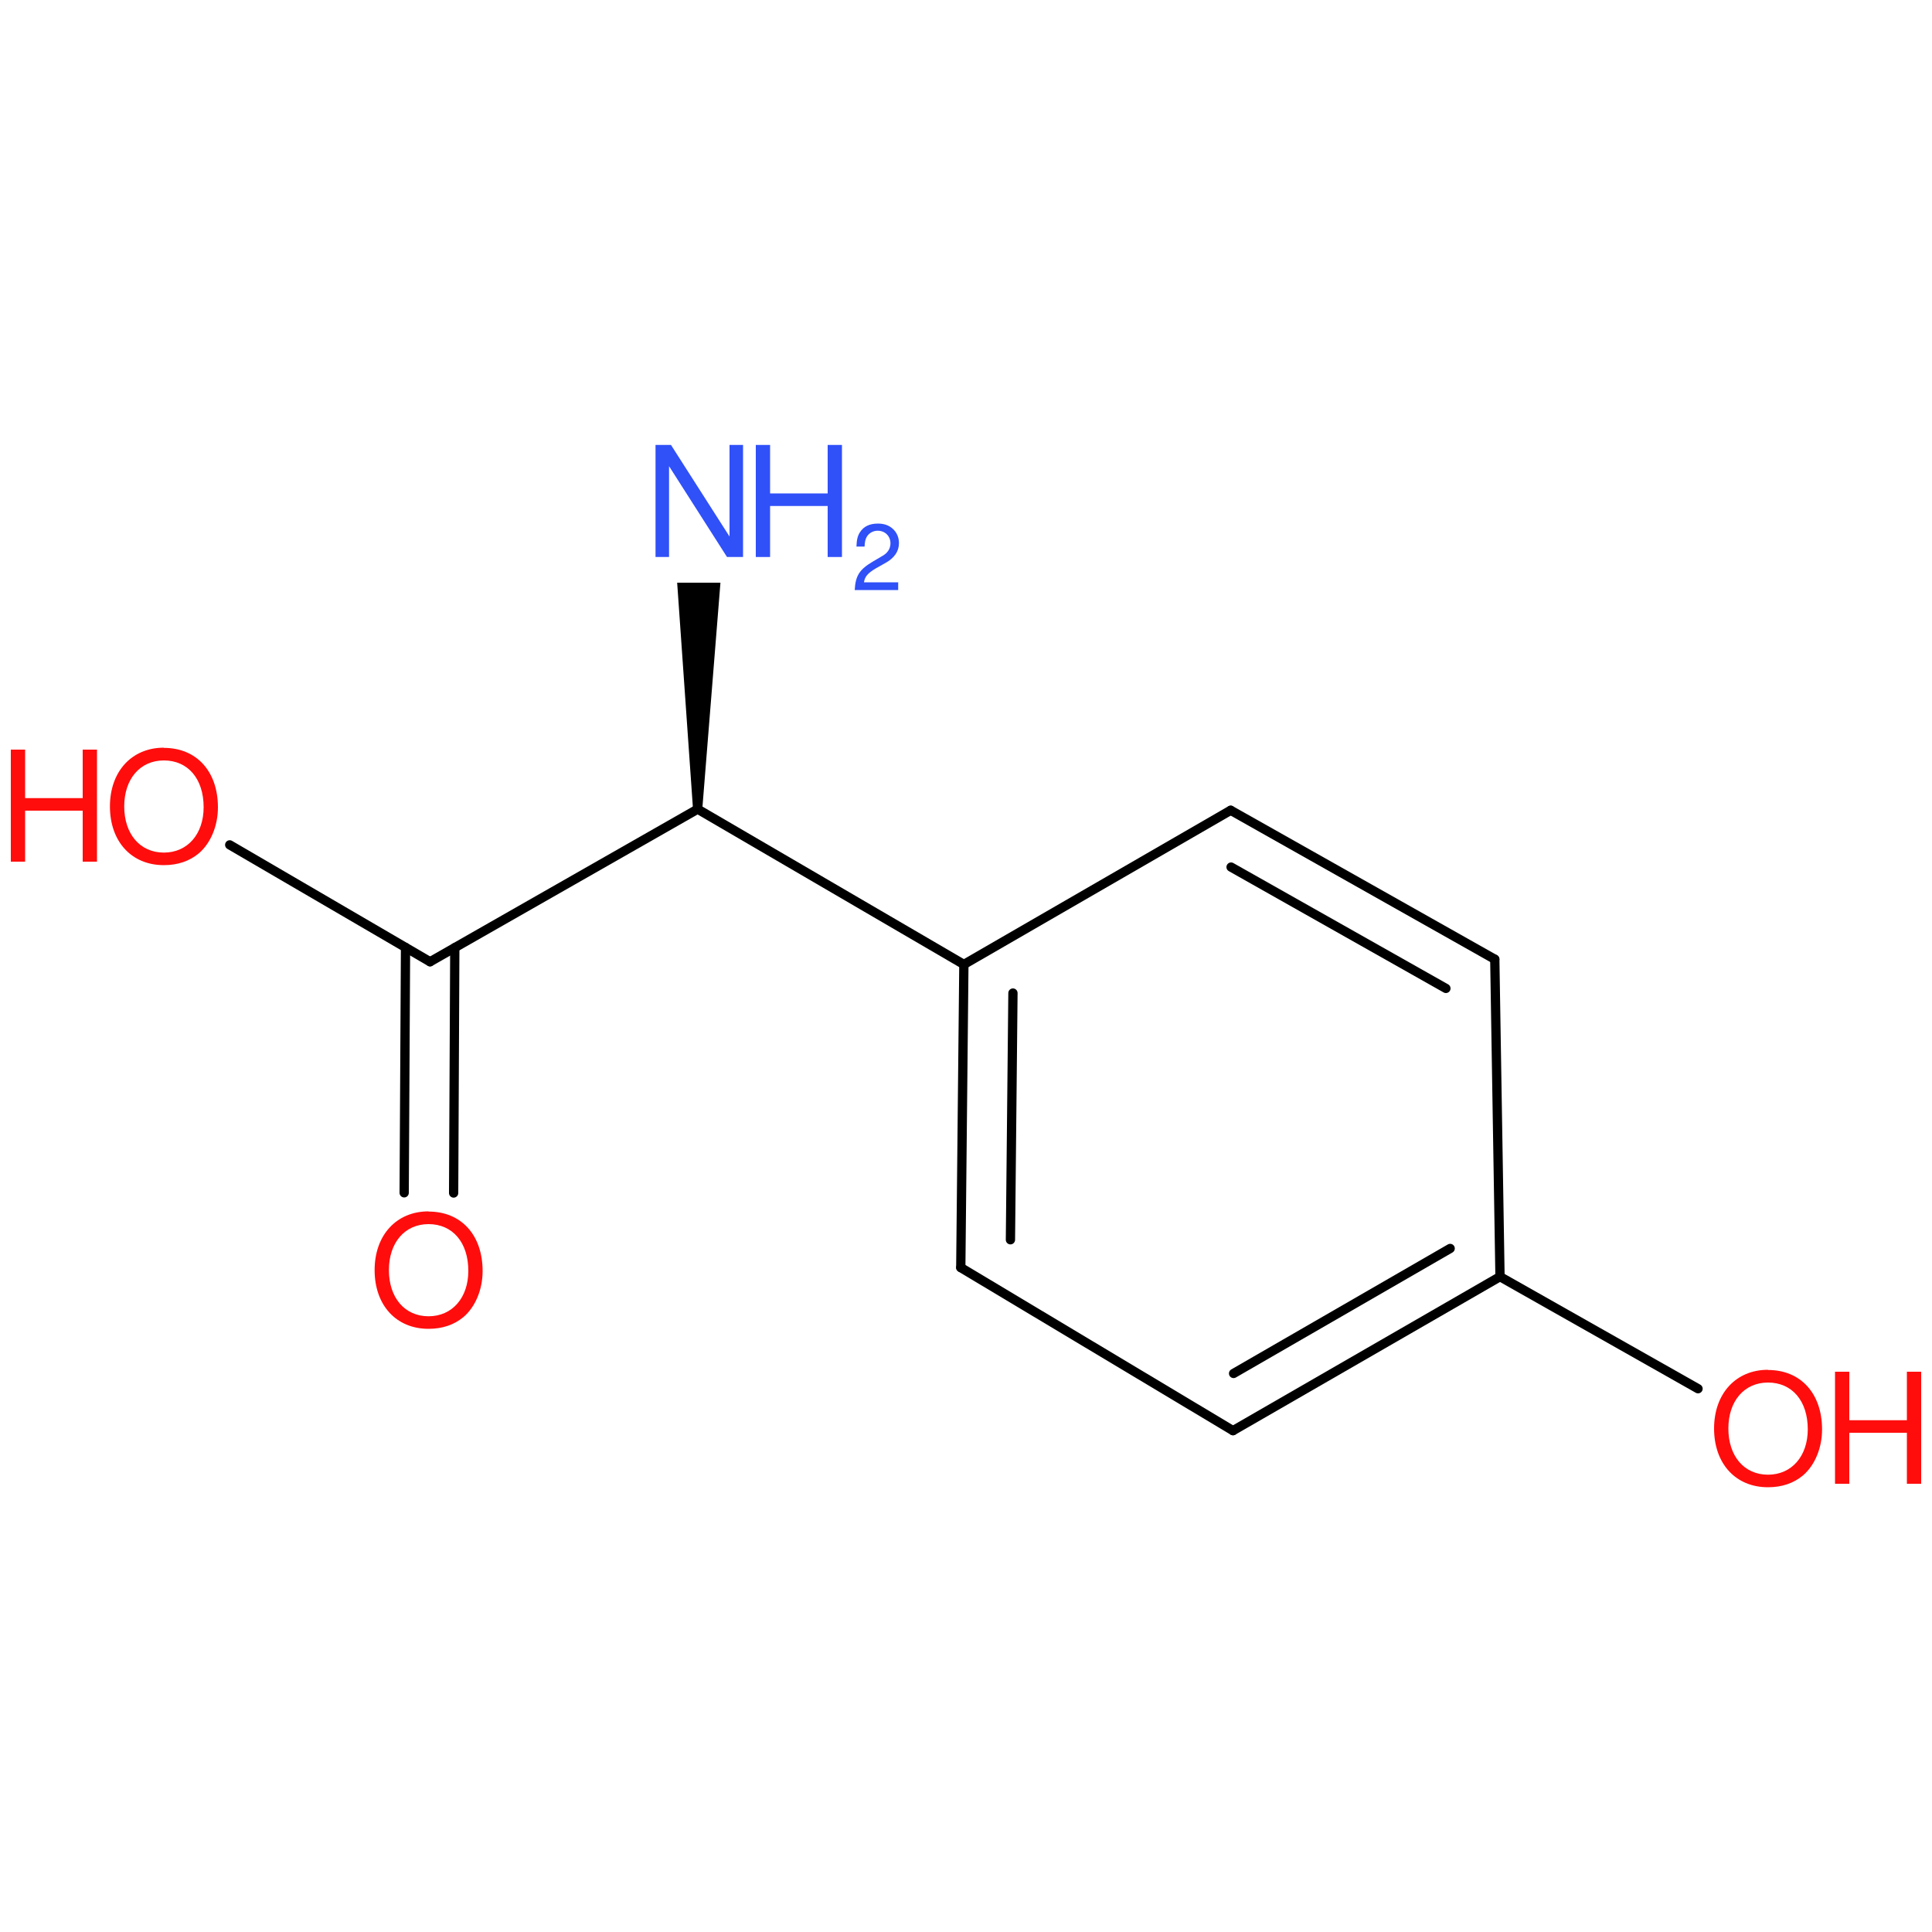 <?xml version='1.0' encoding='UTF-8'?>
<!DOCTYPE svg PUBLIC "-//W3C//DTD SVG 1.1//EN" "http://www.w3.org/Graphics/SVG/1.1/DTD/svg11.dtd">
<svg version='1.2' xmlns='http://www.w3.org/2000/svg' xmlns:xlink='http://www.w3.org/1999/xlink' width='100.0mm' height='100.0mm' viewBox='0 0 100.0 100.0'>
  <desc>Generated by the Chemistry Development Kit (http://github.com/cdk)</desc>
  <g stroke-linecap='round' stroke-linejoin='round' stroke='#000000' stroke-width='.48' fill='#FF0D0D'>
    <rect x='.0' y='.0' width='100.0' height='100.0' fill='none' stroke='none'/>
    <g id='mol1' class='mol'>
      <g id='mol1bnd1' class='bond'>
        <line x1='77.37' y1='49.65' x2='63.7' y2='41.94'/>
        <line x1='74.84' y1='51.16' x2='63.72' y2='44.88'/>
      </g>
      <line id='mol1bnd2' class='bond' x1='77.37' y1='49.65' x2='77.64' y2='66.08'/>
      <g id='mol1bnd3' class='bond'>
        <line x1='63.82' y1='74.05' x2='77.64' y2='66.08'/>
        <line x1='63.85' y1='71.09' x2='75.06' y2='64.62'/>
      </g>
      <line id='mol1bnd4' class='bond' x1='63.82' y1='74.05' x2='49.73' y2='65.61'/>
      <g id='mol1bnd5' class='bond'>
        <line x1='49.89' y1='49.92' x2='49.73' y2='65.61'/>
        <line x1='52.43' y1='51.4' x2='52.3' y2='64.17'/>
      </g>
      <line id='mol1bnd6' class='bond' x1='63.7' y1='41.94' x2='49.89' y2='49.92'/>
      <line id='mol1bnd7' class='bond' x1='49.89' y1='49.92' x2='36.11' y2='41.88'/>
      <line id='mol1bnd8' class='bond' x1='36.11' y1='41.88' x2='22.26' y2='49.78'/>
      <g id='mol1bnd9' class='bond'>
        <line x1='23.54' y1='49.05' x2='23.48' y2='61.75'/>
        <line x1='20.99' y1='49.04' x2='20.92' y2='61.74'/>
      </g>
      <line id='mol1bnd10' class='bond' x1='22.26' y1='49.78' x2='11.89' y2='43.73'/>
      <path id='mol1bnd11' class='bond' d='M35.87 41.88h.48l.94 -11.72h-1.12h-1.12z' stroke='none' fill='#000000'/>
      <line id='mol1bnd12' class='bond' x1='77.64' y1='66.08' x2='87.89' y2='71.88'/>
      <path id='mol1atm9' class='atom' d='M22.18 62.7c-1.66 .0 -2.79 1.23 -2.79 3.04c.0 1.82 1.12 3.04 2.79 3.04c.72 .0 1.33 -.21 1.81 -.61c.62 -.53 .99 -1.43 .99 -2.38c.0 -1.86 -1.1 -3.08 -2.8 -3.08zM22.18 63.36c1.25 .0 2.06 .95 2.06 2.42c.0 1.39 -.83 2.35 -2.06 2.35c-1.23 .0 -2.05 -.96 -2.05 -2.39c.0 -1.42 .82 -2.38 2.05 -2.38z' stroke='none'/>
      <g id='mol1atm10' class='atom'>
        <path d='M8.48 38.7c-1.66 .0 -2.79 1.23 -2.79 3.04c.0 1.82 1.12 3.04 2.79 3.04c.72 .0 1.33 -.21 1.81 -.61c.62 -.53 .99 -1.43 .99 -2.38c.0 -1.86 -1.1 -3.08 -2.8 -3.08zM8.48 39.36c1.25 .0 2.06 .95 2.06 2.42c.0 1.39 -.83 2.35 -2.06 2.35c-1.23 .0 -2.05 -.96 -2.05 -2.39c.0 -1.42 .82 -2.38 2.05 -2.38z' stroke='none'/>
        <path d='M4.28 41.96v2.64h.74v-5.8h-.74v2.51h-2.98v-2.51h-.74v5.8h.74v-2.64h2.98z' stroke='none'/>
      </g>
      <g id='mol1atm11' class='atom'>
        <path d='M38.46 23.03h-.7v4.74l-3.03 -4.74h-.8v5.8h.7v-4.7l3.0 4.7h.83v-5.8z' stroke='none' fill='#3050F8'/>
        <path d='M42.84 26.19v2.64h.74v-5.8h-.74v2.51h-2.98v-2.51h-.74v5.8h.74v-2.64h2.98z' stroke='none' fill='#3050F8'/>
        <path d='M46.5 30.14h-1.78c.04 -.29 .19 -.47 .61 -.72l.48 -.27c.48 -.26 .72 -.61 .72 -1.04c.0 -.29 -.11 -.55 -.32 -.74c-.2 -.18 -.45 -.27 -.77 -.27c-.43 .0 -.74 .15 -.93 .45c-.12 .18 -.17 .4 -.18 .74h.42c.01 -.23 .04 -.37 .1 -.48c.11 -.21 .33 -.34 .58 -.34c.38 .0 .66 .28 .66 .65c.0 .28 -.15 .52 -.46 .68l-.44 .26c-.7 .41 -.91 .73 -.95 1.48h2.25v-.41z' stroke='none' fill='#3050F8'/>
      </g>
      <g id='mol1atm12' class='atom'>
        <path d='M91.51 70.9c-1.66 .0 -2.79 1.23 -2.79 3.04c.0 1.82 1.12 3.04 2.79 3.04c.72 .0 1.33 -.21 1.81 -.61c.62 -.53 .99 -1.43 .99 -2.38c.0 -1.86 -1.1 -3.08 -2.8 -3.08zM91.51 71.56c1.25 .0 2.06 .95 2.06 2.42c.0 1.39 -.83 2.35 -2.06 2.35c-1.23 .0 -2.05 -.96 -2.05 -2.39c.0 -1.42 .82 -2.38 2.05 -2.38z' stroke='none'/>
        <path d='M98.7 74.16v2.64h.74v-5.8h-.74v2.51h-2.98v-2.51h-.74v5.8h.74v-2.64h2.98z' stroke='none'/>
      </g>
    </g>
  </g>
</svg>
